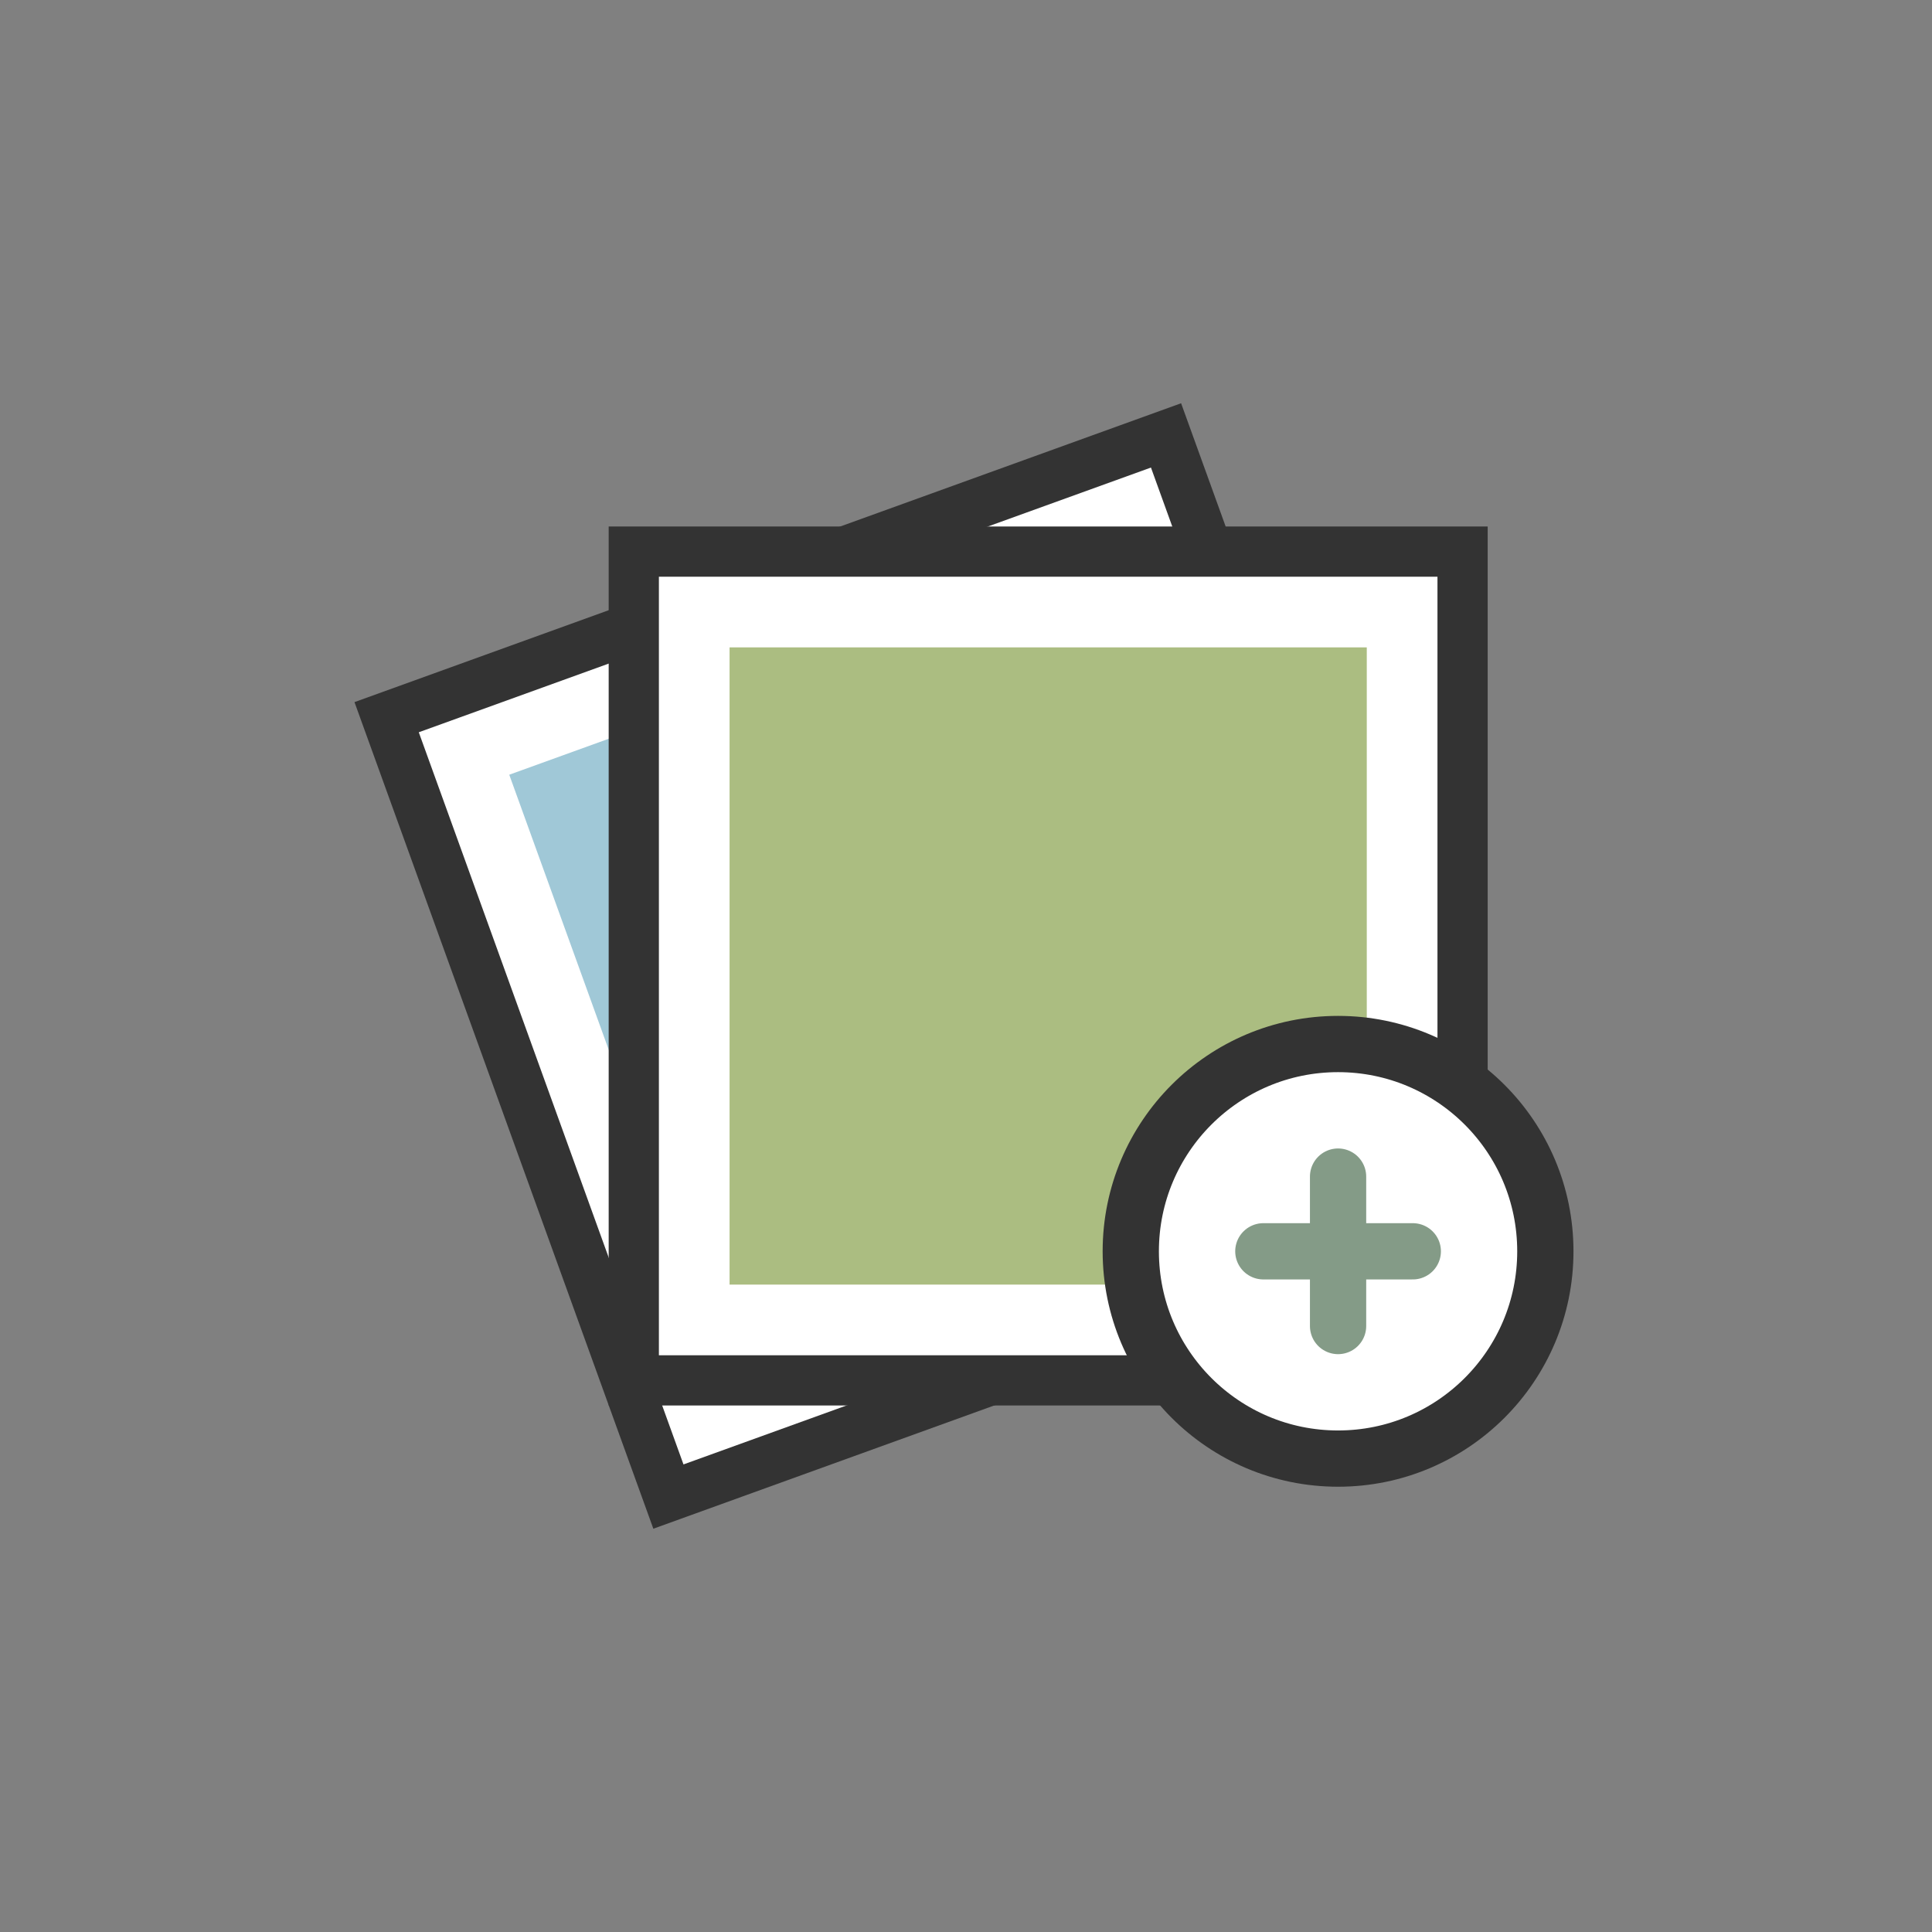 <svg xml:space="preserve" viewBox="0 0 100 100" y="0" x="0" xmlns="http://www.w3.org/2000/svg" id="圖層_1" version="1.1" width="284px" height="284px">
	<rect x="0" y="0" width="100" height="100" fill="#808080" stroke="none"/>
	<g class="ldl-scale" style="transform-origin: 50% 50%; transform: rotate(0deg) scale(0.8, 0.8);">
		<g class="ldl-ani">
			<g class="ldl-layer">
				<g class="ldl-ani">
					<g>
						<g class="ldl-layer">
							<g class="ldl-ani" style="transform: scale(0.91); transform-origin: 50px 50px; animation: 1.111s linear -0.635s infinite normal forwards running breath-bb05076f-c28d-46ac-a788-8a4b206d49fd;">
								<path d="M8.808 32.31l55.414-20.035 20.034 55.413-55.414 20.035z" stroke-miterlimit="10" stroke-width="3.57" stroke="#333" fill="#fff" style="fill: rgb(255, 255, 255); stroke: rgb(51, 51, 51);">
								</path>
							</g>
						</g>
						<g class="ldl-layer">
							<g class="ldl-ani" style="transform: scale(0.91); transform-origin: 50px 50px; animation: 1.111s linear -0.714s infinite normal forwards running breath-bb05076f-c28d-46ac-a788-8a4b206d49fd;">
								<path d="M23.881 27.347h45.305v45.305H23.881z" fill="#a0c8d7" transform="rotate(-19.881 46.533 50.005)" style="fill: rgb(160, 200, 215);">
								</path>
							</g>
						</g>
					</g>
				</g>
			</g>
			<g class="ldl-layer">
				<g class="ldl-ani">
					<g>
						<g class="ldl-layer">
							<g class="ldl-ani" style="transform: scale(0.91); transform-origin: 50px 50px; animation: 1.111s linear -0.794s infinite normal forwards running breath-bb05076f-c28d-46ac-a788-8a4b206d49fd;">
								<path d="M26.38 20.537h58.926v58.925H26.38z" stroke-miterlimit="10" stroke-width="3.57" stroke="#333" fill="#fff" style="fill: rgb(255, 255, 255); stroke: rgb(51, 51, 51);">
								</path>
							</g>
						</g>
						<g class="ldl-layer">
							<g class="ldl-ani" style="transform: scale(0.91); transform-origin: 50px 50px; animation: 1.111s linear -0.873s infinite normal forwards running breath-bb05076f-c28d-46ac-a788-8a4b206d49fd;">
								<path d="M33.19 27.347h45.305v45.305H33.19z" fill="#abbd81" style="fill: rgb(171, 189, 129);">
								</path>
							</g>
						</g>
					</g>
				</g>
			</g>
			<g class="ldl-layer">
				<g class="ldl-ani">
					<g>
						<g class="ldl-layer">
							<g class="ldl-ani" style="transform: scale(0.91); transform-origin: 50px 50px; animation: 1.111s linear -0.952s infinite normal forwards running breath-bb05076f-c28d-46ac-a788-8a4b206d49fd;">
								<circle stroke-miterlimit="10" stroke-width="4" stroke="#333" fill="#fff" r="14.738" cy="70.285" cx="76.453" style="fill: rgb(255, 255, 255); stroke: rgb(51, 51, 51);">
								</circle>
							</g>
						</g>
						<g class="ldl-layer">
							<g class="ldl-ani" style="transform: scale(0.91); transform-origin: 50px 50px; animation: 1.111s linear -1.032s infinite normal forwards running breath-bb05076f-c28d-46ac-a788-8a4b206d49fd;">
								<path d="M71.141 70.285h10.625" stroke-miterlimit="10" stroke-linecap="round" stroke-width="4" stroke="#849b87" fill="none" style="stroke: rgb(132, 155, 135);">
								</path>
							</g>
						</g>
						<g class="ldl-layer">
							<g class="ldl-ani" style="transform: scale(0.91); transform-origin: 50px 50px; animation: 1.111s linear -1.111s infinite normal forwards running breath-bb05076f-c28d-46ac-a788-8a4b206d49fd;">
								<path d="M76.454 75.598V64.973" stroke-miterlimit="10" stroke-linecap="round" stroke-width="4" stroke="#849b87" fill="none" style="stroke: rgb(132, 155, 135);">
								</path>
							</g>
						</g>
					</g>
				</g>
			</g>
		</g>
	</g>
</svg>
